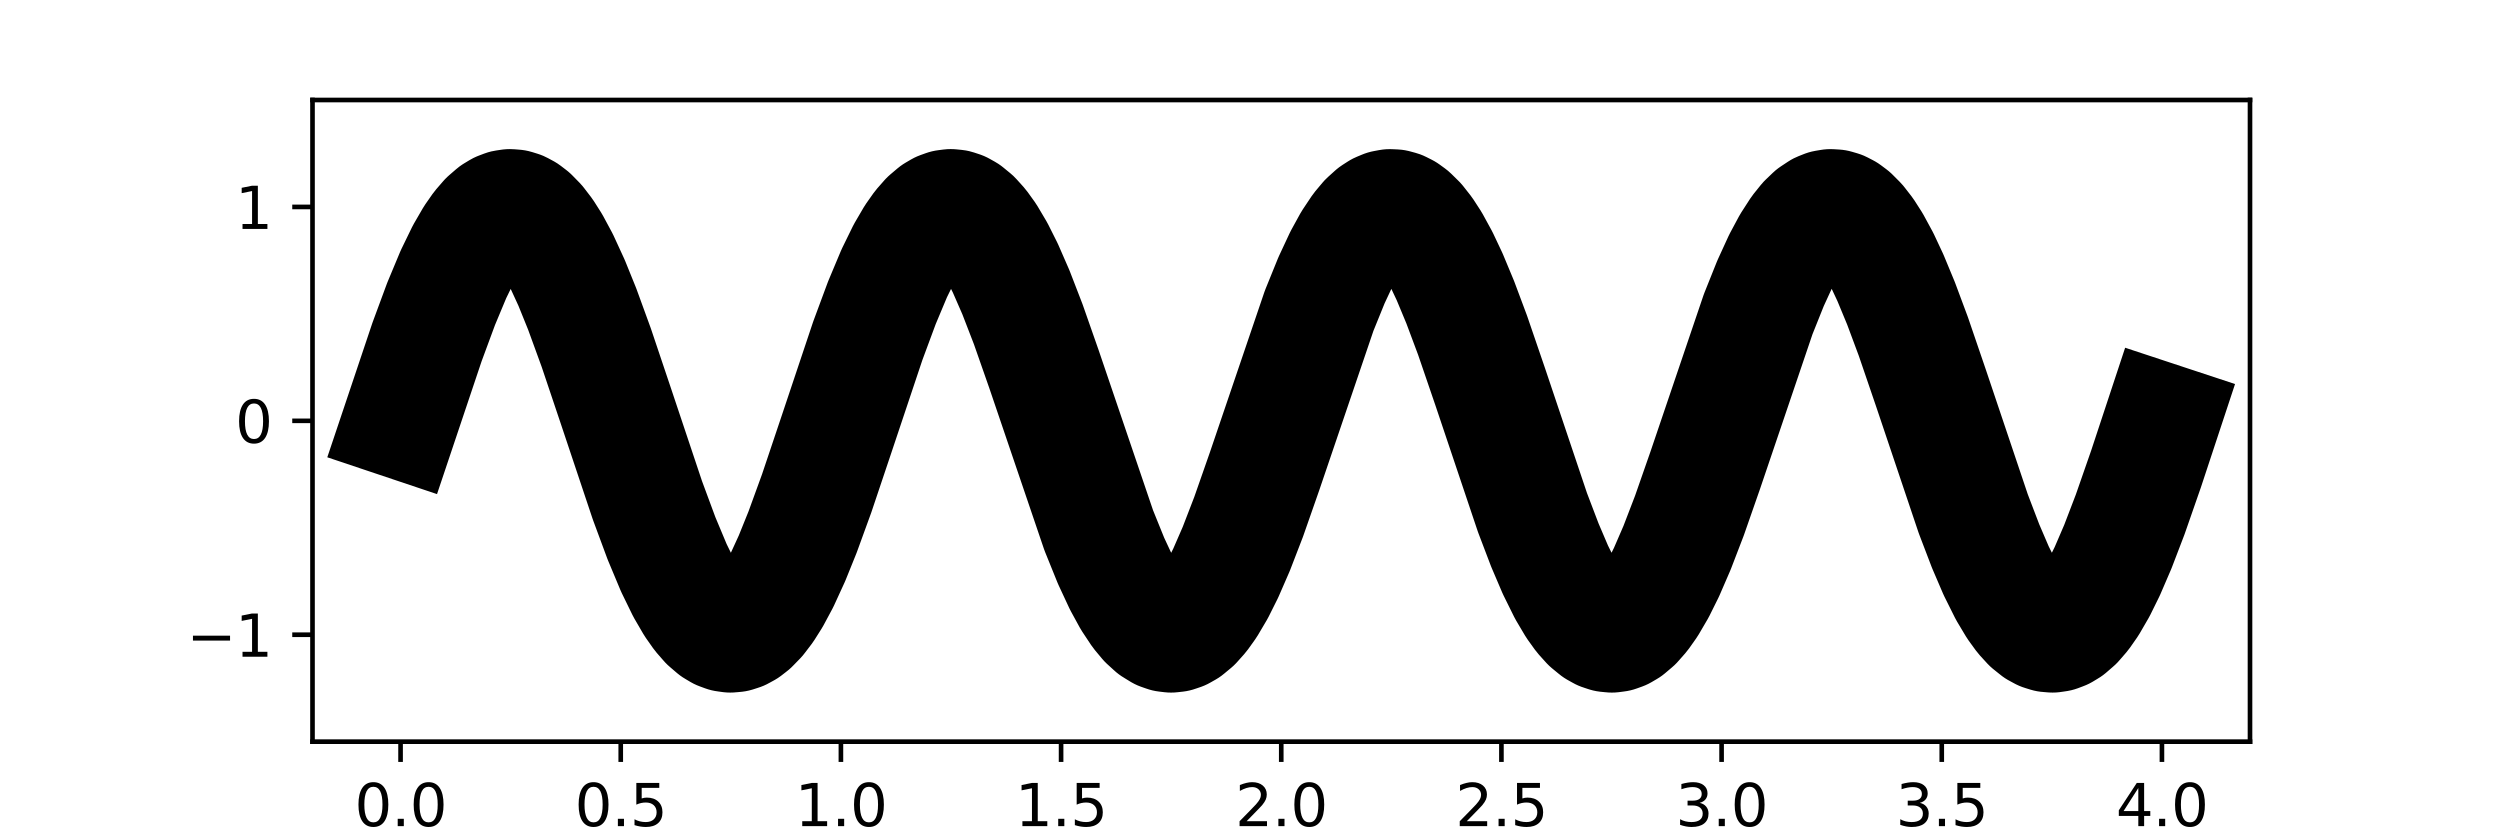 <?xml version="1.0" encoding="utf-8" standalone="no"?>
<!DOCTYPE svg PUBLIC "-//W3C//DTD SVG 1.1//EN"
  "http://www.w3.org/Graphics/SVG/1.1/DTD/svg11.dtd">
<svg xmlns:xlink="http://www.w3.org/1999/xlink" width="432pt" height="144pt" viewBox="0 0 432 144" xmlns="http://www.w3.org/2000/svg" version="1.1">
 <defs>
  <style type="text/css">*{stroke-linejoin: round; stroke-linecap: butt}</style>
 </defs>
 <g id="figure_1">
  <g id="patch_1">
   <path d="M 0 144 
L 432 144 
L 432 0 
L 0 0 
z
" style="fill: #ffffff"/>
  </g>
  <g id="axes_1">
   <g id="patch_2">
    <path d="M 54 128.16 
L 388.8 128.16 
L 388.8 17.28 
L 54 17.28 
z
" style="fill: #ffffff"/>
   </g>
   <g id="matplotlib.axis_1">
    <g id="xtick_1">
     <g id="line2d_1">
      <defs>
       <path id="mb609404017" d="M 0 0 
L 0 3.5 
" style="stroke: #000000; stroke-width: 0.8"/>
      </defs>
      <g>
       <use xlink:href="#mb609404017" x="69.218" y="128.16" style="stroke: #000000; stroke-width: 0.8"/>
      </g>
     </g>
     <g id="text_1">
      <!-- 0.0 -->
      <g transform="translate(61.267 142.758) scale(0.1 -0.1)">
       <defs>
        <path id="DejaVuSans-30" d="M 2034 4250 
Q 1547 4250 1301 3770 
Q 1056 3291 1056 2328 
Q 1056 1369 1301 889 
Q 1547 409 2034 409 
Q 2525 409 2770 889 
Q 3016 1369 3016 2328 
Q 3016 3291 2770 3770 
Q 2525 4250 2034 4250 
z
M 2034 4750 
Q 2819 4750 3233 4129 
Q 3647 3509 3647 2328 
Q 3647 1150 3233 529 
Q 2819 -91 2034 -91 
Q 1250 -91 836 529 
Q 422 1150 422 2328 
Q 422 3509 836 4129 
Q 1250 4750 2034 4750 
z
" transform="scale(0.016)"/>
        <path id="DejaVuSans-2e" d="M 684 794 
L 1344 794 
L 1344 0 
L 684 0 
L 684 794 
z
" transform="scale(0.016)"/>
       </defs>
       <use xlink:href="#DejaVuSans-30"/>
       <use xlink:href="#DejaVuSans-2e" transform="translate(63.623 0)"/>
       <use xlink:href="#DejaVuSans-30" transform="translate(95.41 0)"/>
      </g>
     </g>
    </g>
    <g id="xtick_2">
     <g id="line2d_2">
      <g>
       <use xlink:href="#mb609404017" x="107.264" y="128.16" style="stroke: #000000; stroke-width: 0.8"/>
      </g>
     </g>
     <g id="text_2">
      <!-- 0.5 -->
      <g transform="translate(99.312 142.758) scale(0.1 -0.1)">
       <defs>
        <path id="DejaVuSans-35" d="M 691 4666 
L 3169 4666 
L 3169 4134 
L 1269 4134 
L 1269 2991 
Q 1406 3038 1543 3061 
Q 1681 3084 1819 3084 
Q 2600 3084 3056 2656 
Q 3513 2228 3513 1497 
Q 3513 744 3044 326 
Q 2575 -91 1722 -91 
Q 1428 -91 1123 -41 
Q 819 9 494 109 
L 494 744 
Q 775 591 1075 516 
Q 1375 441 1709 441 
Q 2250 441 2565 725 
Q 2881 1009 2881 1497 
Q 2881 1984 2565 2268 
Q 2250 2553 1709 2553 
Q 1456 2553 1204 2497 
Q 953 2441 691 2322 
L 691 4666 
z
" transform="scale(0.016)"/>
       </defs>
       <use xlink:href="#DejaVuSans-30"/>
       <use xlink:href="#DejaVuSans-2e" transform="translate(63.623 0)"/>
       <use xlink:href="#DejaVuSans-35" transform="translate(95.41 0)"/>
      </g>
     </g>
    </g>
    <g id="xtick_3">
     <g id="line2d_3">
      <g>
       <use xlink:href="#mb609404017" x="145.309" y="128.16" style="stroke: #000000; stroke-width: 0.8"/>
      </g>
     </g>
     <g id="text_3">
      <!-- 1.0 -->
      <g transform="translate(137.358 142.758) scale(0.1 -0.1)">
       <defs>
        <path id="DejaVuSans-31" d="M 794 531 
L 1825 531 
L 1825 4091 
L 703 3866 
L 703 4441 
L 1819 4666 
L 2450 4666 
L 2450 531 
L 3481 531 
L 3481 0 
L 794 0 
L 794 531 
z
" transform="scale(0.016)"/>
       </defs>
       <use xlink:href="#DejaVuSans-31"/>
       <use xlink:href="#DejaVuSans-2e" transform="translate(63.623 0)"/>
       <use xlink:href="#DejaVuSans-30" transform="translate(95.41 0)"/>
      </g>
     </g>
    </g>
    <g id="xtick_4">
     <g id="line2d_4">
      <g>
       <use xlink:href="#mb609404017" x="183.355" y="128.16" style="stroke: #000000; stroke-width: 0.8"/>
      </g>
     </g>
     <g id="text_4">
      <!-- 1.5 -->
      <g transform="translate(175.403 142.758) scale(0.1 -0.1)">
       <use xlink:href="#DejaVuSans-31"/>
       <use xlink:href="#DejaVuSans-2e" transform="translate(63.623 0)"/>
       <use xlink:href="#DejaVuSans-35" transform="translate(95.41 0)"/>
      </g>
     </g>
    </g>
    <g id="xtick_5">
     <g id="line2d_5">
      <g>
       <use xlink:href="#mb609404017" x="221.4" y="128.16" style="stroke: #000000; stroke-width: 0.8"/>
      </g>
     </g>
     <g id="text_5">
      <!-- 2.0 -->
      <g transform="translate(213.448 142.758) scale(0.1 -0.1)">
       <defs>
        <path id="DejaVuSans-32" d="M 1228 531 
L 3431 531 
L 3431 0 
L 469 0 
L 469 531 
Q 828 903 1448 1529 
Q 2069 2156 2228 2338 
Q 2531 2678 2651 2914 
Q 2772 3150 2772 3378 
Q 2772 3750 2511 3984 
Q 2250 4219 1831 4219 
Q 1534 4219 1204 4116 
Q 875 4013 500 3803 
L 500 4441 
Q 881 4594 1212 4672 
Q 1544 4750 1819 4750 
Q 2544 4750 2975 4387 
Q 3406 4025 3406 3419 
Q 3406 3131 3298 2873 
Q 3191 2616 2906 2266 
Q 2828 2175 2409 1742 
Q 1991 1309 1228 531 
z
" transform="scale(0.016)"/>
       </defs>
       <use xlink:href="#DejaVuSans-32"/>
       <use xlink:href="#DejaVuSans-2e" transform="translate(63.623 0)"/>
       <use xlink:href="#DejaVuSans-30" transform="translate(95.41 0)"/>
      </g>
     </g>
    </g>
    <g id="xtick_6">
     <g id="line2d_6">
      <g>
       <use xlink:href="#mb609404017" x="259.445" y="128.16" style="stroke: #000000; stroke-width: 0.8"/>
      </g>
     </g>
     <g id="text_6">
      <!-- 2.5 -->
      <g transform="translate(251.494 142.758) scale(0.1 -0.1)">
       <use xlink:href="#DejaVuSans-32"/>
       <use xlink:href="#DejaVuSans-2e" transform="translate(63.623 0)"/>
       <use xlink:href="#DejaVuSans-35" transform="translate(95.41 0)"/>
      </g>
     </g>
    </g>
    <g id="xtick_7">
     <g id="line2d_7">
      <g>
       <use xlink:href="#mb609404017" x="297.491" y="128.16" style="stroke: #000000; stroke-width: 0.8"/>
      </g>
     </g>
     <g id="text_7">
      <!-- 3.0 -->
      <g transform="translate(289.539 142.758) scale(0.1 -0.1)">
       <defs>
        <path id="DejaVuSans-33" d="M 2597 2516 
Q 3050 2419 3304 2112 
Q 3559 1806 3559 1356 
Q 3559 666 3084 287 
Q 2609 -91 1734 -91 
Q 1441 -91 1130 -33 
Q 819 25 488 141 
L 488 750 
Q 750 597 1062 519 
Q 1375 441 1716 441 
Q 2309 441 2620 675 
Q 2931 909 2931 1356 
Q 2931 1769 2642 2001 
Q 2353 2234 1838 2234 
L 1294 2234 
L 1294 2753 
L 1863 2753 
Q 2328 2753 2575 2939 
Q 2822 3125 2822 3475 
Q 2822 3834 2567 4026 
Q 2313 4219 1838 4219 
Q 1578 4219 1281 4162 
Q 984 4106 628 3988 
L 628 4550 
Q 988 4650 1302 4700 
Q 1616 4750 1894 4750 
Q 2613 4750 3031 4423 
Q 3450 4097 3450 3541 
Q 3450 3153 3228 2886 
Q 3006 2619 2597 2516 
z
" transform="scale(0.016)"/>
       </defs>
       <use xlink:href="#DejaVuSans-33"/>
       <use xlink:href="#DejaVuSans-2e" transform="translate(63.623 0)"/>
       <use xlink:href="#DejaVuSans-30" transform="translate(95.41 0)"/>
      </g>
     </g>
    </g>
    <g id="xtick_8">
     <g id="line2d_8">
      <g>
       <use xlink:href="#mb609404017" x="335.536" y="128.16" style="stroke: #000000; stroke-width: 0.8"/>
      </g>
     </g>
     <g id="text_8">
      <!-- 3.5 -->
      <g transform="translate(327.585 142.758) scale(0.1 -0.1)">
       <use xlink:href="#DejaVuSans-33"/>
       <use xlink:href="#DejaVuSans-2e" transform="translate(63.623 0)"/>
       <use xlink:href="#DejaVuSans-35" transform="translate(95.41 0)"/>
      </g>
     </g>
    </g>
    <g id="xtick_9">
     <g id="line2d_9">
      <g>
       <use xlink:href="#mb609404017" x="373.582" y="128.16" style="stroke: #000000; stroke-width: 0.8"/>
      </g>
     </g>
     <g id="text_9">
      <!-- 4.0 -->
      <g transform="translate(365.63 142.758) scale(0.1 -0.1)">
       <defs>
        <path id="DejaVuSans-34" d="M 2419 4116 
L 825 1625 
L 2419 1625 
L 2419 4116 
z
M 2253 4666 
L 3047 4666 
L 3047 1625 
L 3713 1625 
L 3713 1100 
L 3047 1100 
L 3047 0 
L 2419 0 
L 2419 1100 
L 313 1100 
L 313 1709 
L 2253 4666 
z
" transform="scale(0.016)"/>
       </defs>
       <use xlink:href="#DejaVuSans-34"/>
       <use xlink:href="#DejaVuSans-2e" transform="translate(63.623 0)"/>
       <use xlink:href="#DejaVuSans-30" transform="translate(95.41 0)"/>
      </g>
     </g>
    </g>
   </g>
   <g id="matplotlib.axis_2">
    <g id="ytick_1">
     <g id="line2d_10">
      <defs>
       <path id="m25a17cb740" d="M 0 0 
L -3.5 0 
" style="stroke: #000000; stroke-width: 0.8"/>
      </defs>
      <g>
       <use xlink:href="#m25a17cb740" x="54" y="109.68" style="stroke: #000000; stroke-width: 0.8"/>
      </g>
     </g>
     <g id="text_10">
      <!-- −1 -->
      <g transform="translate(32.258 113.479) scale(0.1 -0.1)">
       <defs>
        <path id="DejaVuSans-2212" d="M 678 2272 
L 4684 2272 
L 4684 1741 
L 678 1741 
L 678 2272 
z
" transform="scale(0.016)"/>
       </defs>
       <use xlink:href="#DejaVuSans-2212"/>
       <use xlink:href="#DejaVuSans-31" transform="translate(83.789 0)"/>
      </g>
     </g>
    </g>
    <g id="ytick_2">
     <g id="line2d_11">
      <g>
       <use xlink:href="#m25a17cb740" x="54" y="72.72" style="stroke: #000000; stroke-width: 0.8"/>
      </g>
     </g>
     <g id="text_11">
      <!-- 0 -->
      <g transform="translate(40.638 76.519) scale(0.1 -0.1)">
       <use xlink:href="#DejaVuSans-30"/>
      </g>
     </g>
    </g>
    <g id="ytick_3">
     <g id="line2d_12">
      <g>
       <use xlink:href="#m25a17cb740" x="54" y="35.76" style="stroke: #000000; stroke-width: 0.8"/>
      </g>
     </g>
     <g id="text_12">
      <!-- 1 -->
      <g transform="translate(40.638 39.559) scale(0.1 -0.1)">
       <use xlink:href="#DejaVuSans-31"/>
      </g>
     </g>
    </g>
   </g>
   <g id="line2d_13">
    <path d="M 69.218 72.72 
L 73.788 59.101 
L 76.226 52.507 
L 78.358 47.399 
L 80.186 43.638 
L 81.71 41.006 
L 82.928 39.26 
L 84.147 37.852 
L 85.366 36.797 
L 86.28 36.244 
L 87.194 35.898 
L 88.108 35.762 
L 89.022 35.837 
L 89.936 36.121 
L 90.85 36.614 
L 91.764 37.313 
L 92.982 38.557 
L 94.201 40.146 
L 95.42 42.066 
L 96.943 44.898 
L 98.771 48.874 
L 100.599 53.391 
L 103.036 60.079 
L 106.388 70.049 
L 111.872 86.447 
L 114.309 93.03 
L 116.442 98.126 
L 118.27 101.873 
L 119.793 104.493 
L 121.012 106.229 
L 122.23 107.626 
L 123.449 108.67 
L 124.363 109.215 
L 125.277 109.552 
L 126.191 109.679 
L 127.105 109.596 
L 128.019 109.302 
L 128.933 108.801 
L 129.847 108.094 
L 131.066 106.839 
L 132.285 105.238 
L 133.503 103.309 
L 135.027 100.465 
L 136.855 96.477 
L 138.683 91.95 
L 141.12 85.252 
L 144.471 75.275 
L 149.955 58.885 
L 152.393 52.313 
L 154.525 47.23 
L 156.353 43.495 
L 157.877 40.887 
L 159.095 39.162 
L 160.314 37.776 
L 161.533 36.743 
L 162.447 36.207 
L 163.361 35.879 
L 164.275 35.76 
L 165.189 35.852 
L 166.103 36.154 
L 167.017 36.665 
L 168.235 37.664 
L 169.454 39.017 
L 170.673 40.712 
L 172.196 43.283 
L 173.719 46.32 
L 175.547 50.509 
L 177.68 56.029 
L 180.422 63.858 
L 189.867 91.651 
L 192 96.92 
L 193.828 100.845 
L 195.351 103.632 
L 196.874 105.929 
L 198.093 107.391 
L 199.312 108.502 
L 200.53 109.251 
L 201.444 109.57 
L 202.358 109.68 
L 203.272 109.579 
L 204.186 109.268 
L 205.1 108.75 
L 206.319 107.739 
L 207.538 106.375 
L 208.756 104.67 
L 210.28 102.087 
L 211.803 99.039 
L 213.631 94.838 
L 215.764 89.308 
L 218.506 81.47 
L 227.95 53.689 
L 230.083 48.433 
L 231.911 44.519 
L 233.434 41.745 
L 234.958 39.46 
L 236.176 38.009 
L 237.395 36.909 
L 238.309 36.322 
L 239.223 35.941 
L 240.137 35.77 
L 241.051 35.81 
L 241.965 36.059 
L 242.879 36.518 
L 243.793 37.182 
L 245.012 38.382 
L 246.23 39.929 
L 247.449 41.808 
L 248.972 44.595 
L 250.496 47.825 
L 252.324 52.216 
L 254.457 57.921 
L 257.503 66.818 
L 264.815 88.577 
L 266.948 94.18 
L 268.776 98.461 
L 270.604 102.157 
L 272.127 104.728 
L 273.346 106.423 
L 274.565 107.776 
L 275.783 108.775 
L 276.697 109.286 
L 277.611 109.588 
L 278.525 109.68 
L 279.439 109.561 
L 280.353 109.233 
L 281.267 108.697 
L 282.486 107.664 
L 283.705 106.278 
L 284.923 104.553 
L 286.447 101.945 
L 287.97 98.875 
L 289.798 94.651 
L 291.931 89.1 
L 294.673 81.244 
L 303.813 54.29 
L 305.945 48.963 
L 307.773 44.975 
L 309.297 42.131 
L 310.82 39.77 
L 312.039 38.255 
L 313.257 37.088 
L 314.476 36.282 
L 315.39 35.919 
L 316.304 35.766 
L 317.218 35.823 
L 318.132 36.09 
L 319.046 36.565 
L 319.96 37.247 
L 321.179 38.469 
L 322.398 40.037 
L 323.616 41.937 
L 325.14 44.746 
L 326.663 47.998 
L 328.491 52.41 
L 330.624 58.134 
L 333.67 67.047 
L 340.982 88.786 
L 343.115 94.369 
L 344.943 98.628 
L 346.771 102.297 
L 348.294 104.844 
L 349.513 106.518 
L 350.732 107.849 
L 351.95 108.826 
L 352.864 109.319 
L 353.778 109.603 
L 354.692 109.678 
L 355.606 109.542 
L 356.52 109.196 
L 357.434 108.643 
L 358.653 107.588 
L 359.872 106.18 
L 361.09 104.434 
L 362.614 101.802 
L 364.137 98.71 
L 365.965 94.463 
L 368.098 88.891 
L 370.84 81.017 
L 373.582 72.72 
L 373.582 72.72 
" clip-path="url(#pd691bddc82)" style="fill: none; stroke: #000000; stroke-width: 20; stroke-linecap: square"/>
   </g>
   <g id="patch_3">
    <path d="M 54 128.16 
L 54 17.28 
" style="fill: none; stroke: #000000; stroke-width: 0.8; stroke-linejoin: miter; stroke-linecap: square"/>
   </g>
   <g id="patch_4">
    <path d="M 388.8 128.16 
L 388.8 17.28 
" style="fill: none; stroke: #000000; stroke-width: 0.8; stroke-linejoin: miter; stroke-linecap: square"/>
   </g>
   <g id="patch_5">
    <path d="M 54 128.16 
L 388.8 128.16 
" style="fill: none; stroke: #000000; stroke-width: 0.8; stroke-linejoin: miter; stroke-linecap: square"/>
   </g>
   <g id="patch_6">
    <path d="M 54 17.28 
L 388.8 17.28 
" style="fill: none; stroke: #000000; stroke-width: 0.8; stroke-linejoin: miter; stroke-linecap: square"/>
   </g>
  </g>
 </g>
 <defs>
  <clipPath id="pd691bddc82">
   <rect x="54" y="17.28" width="334.8" height="110.88"/>
  </clipPath>
 </defs>
</svg>
